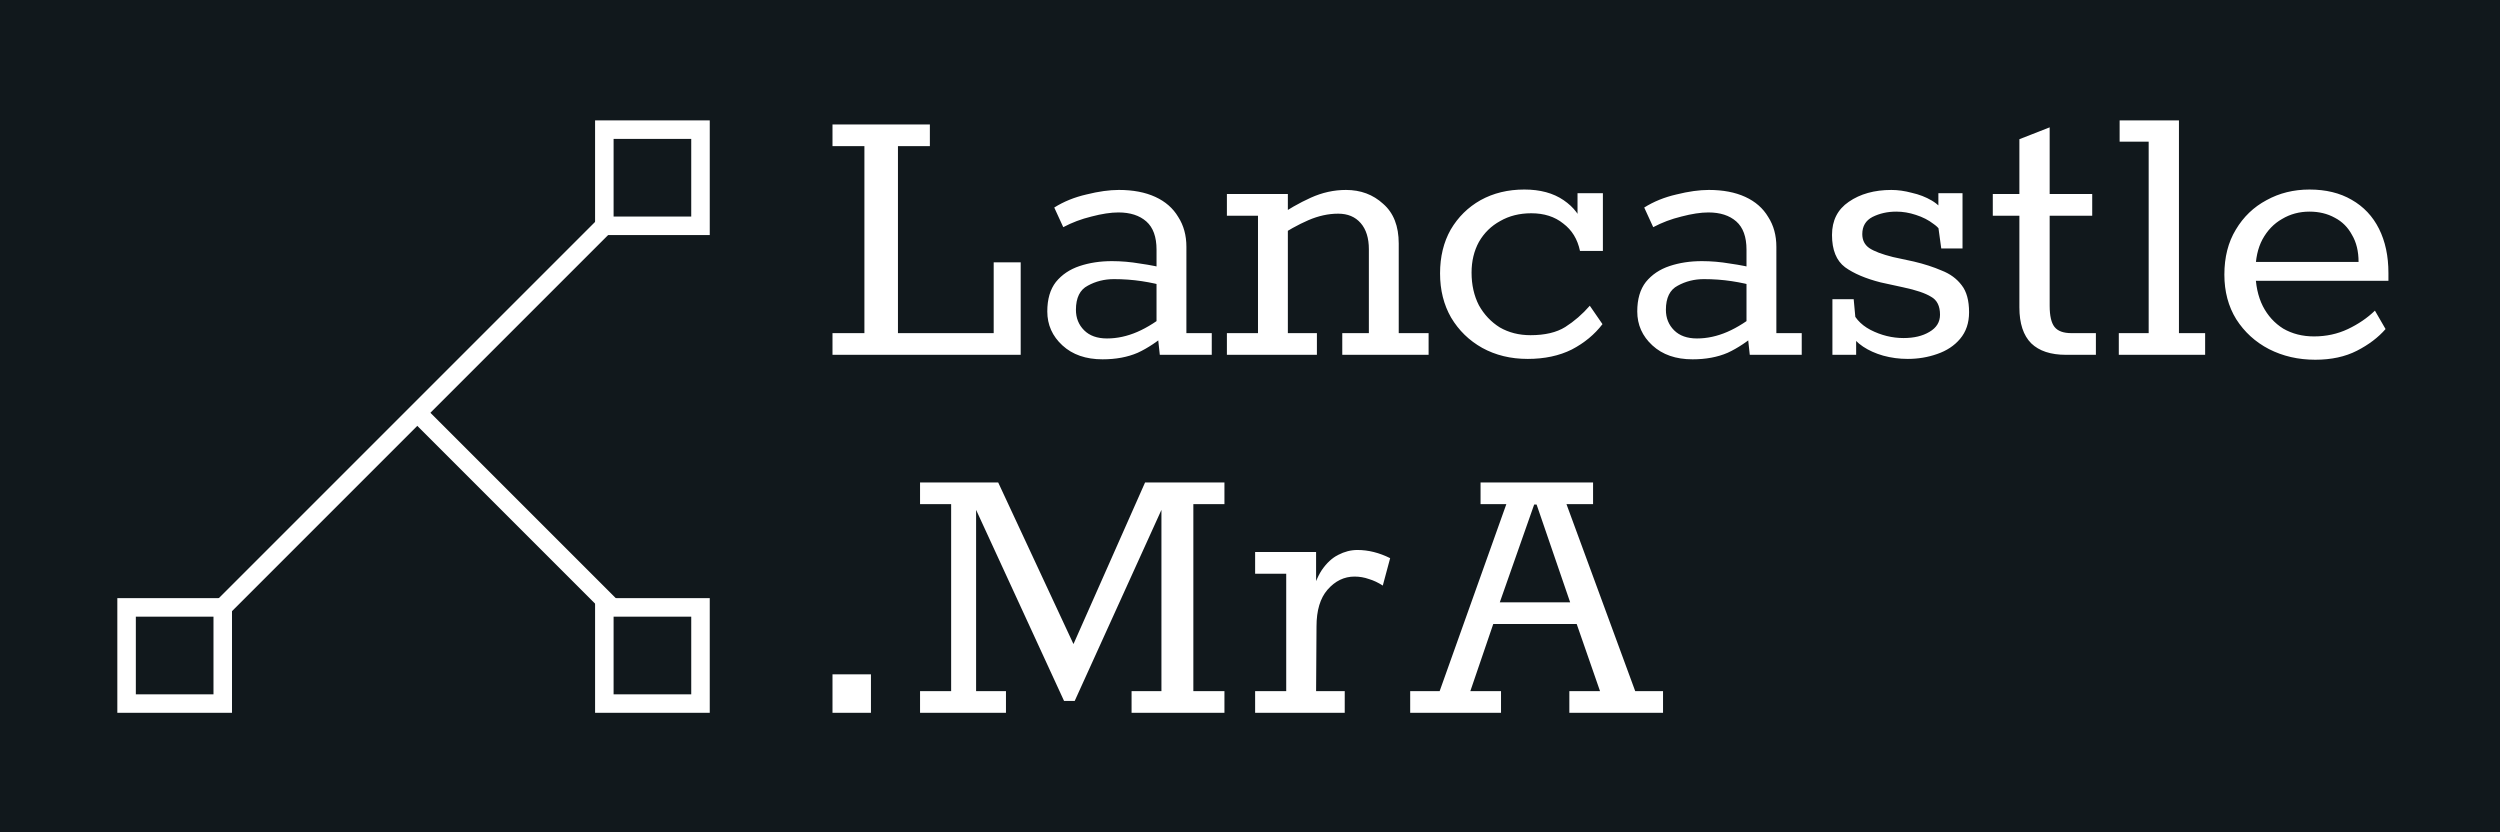 <?xml version="1.0" encoding="UTF-8" standalone="no"?>
<svg
   version="1.1"
   viewBox="-2057.216 -893.952 300.342 100"
   id="svg30"
   width="300.342"
   height="100"
   xmlns="http://www.w3.org/2000/svg"
   xmlns:svg="http://www.w3.org/2000/svg">
  <rect x="-2057.216" y="-893.952" width="300.342" height="100" fill="#808080" stroke="none"/>
  <desc
     id="desc1">Created with Snap</desc>
  <defs
     id="defs1" />
  <g
     id="g30"
     transform="matrix(0.048,0,0,0.048,-1959.12,-851.325)">
    <rect
       x="-2057.216"
       y="-893.952"
       width="6298.624"
       height="2097.152"
       style="fill:#11181c;fill-opacity:1;image-rendering:auto"
       fill="#214f4b"
       id="rect1" />
    <g
       transform="matrix(46.336,0,0,46.336,-1750.016,-586.752)"
       id="g25">
      <g
         display="none"
         id="g2">
        <rect
           x="-27.333"
           y="-102.661"
           display="inline"
           fill="#ffffff"
           width="473.333"
           height="236"
           id="rect2" />
      </g>
      <g
         display="none"
         id="g8">
        <g
           display="inline"
           id="g3">
          <rect
             x="22.318"
             y="13.214"
             transform="matrix(0.707,-0.707,0.707,0.707,-9.159,22.697)"
             fill="#ffffff"
             width="1"
             height="18.382"
             id="rect3" />
        </g>
        <g
           display="inline"
           id="g4">
          <rect
             x="0.005"
             y="15.5"
             transform="matrix(0.707,-0.707,0.707,0.707,-6.627,16)"
             fill="#ffffff"
             width="31.99"
             height="1"
             id="rect4" />
        </g>
        <g
           display="inline"
           id="g5">
          <rect
             x="25.806"
             fill="#ffffff"
             width="6.194"
             height="6.194"
             id="rect5"
             y="0" />
        </g>
        <g
           display="inline"
           id="g6">
          <rect
             x="25.806"
             y="25.806"
             fill="#ffffff"
             width="6.194"
             height="6.194"
             id="rect6" />
        </g>
        <g
           display="inline"
           id="g7">
          <rect
             y="25.806"
             fill="#ffffff"
             width="6.194"
             height="6.194"
             id="rect7"
             x="0" />
        </g>
      </g>
      <g
         id="g14">
        <g
           id="g9">
          <rect
             x="21.014"
             y="13.754"
             transform="matrix(0.707,-0.707,0.707,0.707,-8.619,21.392)"
             width="1"
             height="14.694"
             fill="#ffffff"
             id="rect8" />
        </g>
        <g
           id="g10">
          <rect
             x="0.922"
             y="15.669"
             transform="matrix(0.707,-0.707,0.707,0.707,-6.797,15.93)"
             width="29.817"
             height="1"
             fill="#ffffff"
             id="rect9" />
        </g>
        <g
           id="g11">
          <path
             d="M 31,1 V 5.194 H 26.806 V 1 H 31 M 32,0 H 25.806 V 6.194 H 32 Z"
             fill="#ffffff"
             id="path10" />
        </g>
        <g
           id="g12">
          <path
             d="M 31,26.806 V 31 H 26.806 V 26.806 H 31 m 1,-1 H 25.806 V 32 H 32 Z"
             fill="#ffffff"
             id="path11" />
        </g>
        <g
           id="g13">
          <path
             d="M 5.194,26.806 V 31 H 1 v -4.194 h 4.194 m 1,-1 H 0 V 32 h 6.194 z"
             fill="#ffffff"
             id="path12" />
        </g>
      </g>
      <g
         display="none"
         id="g21">
        <line
           display="inline"
           fill="#ffffff"
           stroke="#ffffff"
           stroke-miterlimit="10"
           x1="26.709"
           y1="26.296"
           x2="16.319"
           y2="15.906"
           id="line14" />
        <line
           display="inline"
           fill="#ffffff"
           stroke="#ffffff"
           stroke-miterlimit="10"
           x1="5.289"
           y1="26.711"
           x2="26.372"
           y2="5.628"
           id="line15" />
        <g
           display="inline"
           id="g16">
          <rect
             x="26.307"
             y="0.5"
             fill="#ffffff"
             width="5.193"
             height="5.193"
             id="rect15" />
          <g
             id="g15">
            <path
               d="M 31,1 V 5.194 H 26.806 V 1 H 31 M 32,0 H 25.806 V 6.194 H 32 Z"
               fill="#ffffff"
               id="path15" />
          </g>
        </g>
        <g
           display="inline"
           id="g18">
          <rect
             x="26.307"
             y="26.306"
             fill="#ffffff"
             width="5.193"
             height="5.194"
             id="rect16" />
          <g
             id="g17">
            <path
               d="M 31,26.806 V 31 H 26.806 V 26.806 H 31 m 1,-1 H 25.806 V 32 H 32 Z"
               fill="#ffffff"
               id="path16" />
          </g>
        </g>
        <g
           display="inline"
           id="g20">
          <rect
             x="0.5"
             y="26.306"
             fill="#ffffff"
             width="5.193"
             height="5.194"
             id="rect18" />
          <g
             id="g19">
            <path
               d="M 5.194,26.806 V 31 H 1 v -4.194 h 4.194 m 1,-1 H 0 V 32 h 6.194 z"
               fill="#ffffff"
               id="path18" />
          </g>
        </g>
      </g>
      <g
         display="none"
         id="g24">
        <line
           display="inline"
           fill="#ffffff"
           stroke="#ffffff"
           stroke-miterlimit="10"
           x1="26.709"
           y1="26.296"
           x2="16.319"
           y2="15.906"
           id="line21" />
        <line
           display="inline"
           fill="#ffffff"
           stroke="#ffffff"
           stroke-miterlimit="10"
           x1="5.289"
           y1="26.711"
           x2="26.372"
           y2="5.628"
           id="line22" />
        <rect
           x="25.806"
           display="inline"
           fill="#ffffff"
           width="6.194"
           height="6.194"
           id="rect22"
           y="0" />
        <rect
           x="25.806"
           y="25.806"
           display="inline"
           fill="#ffffff"
           width="6.194"
           height="6.194"
           id="rect23" />
        <rect
           y="25.806"
           display="inline"
           fill="#ffffff"
           width="6.194"
           height="6.194"
           id="rect24"
           x="0" />
      </g>
      <desc
         id="desc24">Created with Snap</desc>
      <defs
         id="defs24" />
    </g>
    <g
       id="g27">
      <g
         transform="scale(1.024,-1.024)"
         id="g26">
        <path
           d="M 499,0 H 39 v 53 h 78 V 510 H 39 v 53 H 277 V 510 H 199 V 53 h 234 v 173 h 66 z m 200,-11 q -61,0 -98,34 -37,34 -37,83 0,45 21,72 22,27 58,39 36,12 79,12 34,0 69,-6 36,-5 70,-14 l -30,-5 v 53 q 0,47 -25,69 -25,22 -68,22 -28,0 -66,-10 -37,-9 -69,-26 l -22,48 q 35,22 79,32 44,11 79,11 52,0 89,-17 37,-17 56,-49 20,-31 20,-73 V 53 h 62 V 0 H 839 l -6,56 h 28 Q 822,22 785,5 748,-11 699,-11 Z m 11,51 q 37,0 74,16 37,16 77,49 L 831,69 v 116 l 23,-18 q -26,8 -59,13 -33,5 -68,5 -35,0 -64,-16 -29,-15 -29,-59 0,-30 20,-50 20,-20 56,-20 z M 1223,0 h -220 v 53 h 76 v 287 h -76 v 53 h 149 v -54 l -28,-3 q 42,29 84,48 42,19 86,19 54,0 91,-34 38,-33 38,-97 V 53 h 73 V 0 h -211 v 53 h 65 v 205 q 0,41 -20,64 -20,23 -55,23 -36,0 -73,-16 -37,-16 -79,-44 l 29,32 V 53 h 71 z m 515,-10 q -62,0 -111,27 -48,27 -76,74 -27,47 -27,108 0,61 26,107 27,46 73,72 47,26 107,26 58,0 96,-26 38,-26 48,-64 h -14 v 81 h 62 V 254 h -56 q -9,43 -41,67 -31,25 -78,25 -43,0 -76,-19 -33,-18 -52,-51 -18,-33 -18,-75 0,-45 18,-80 19,-34 51,-54 33,-19 75,-19 53,0 85,20 33,21 60,52 l 31,-45 q -29,-38 -75,-62 -46,-23 -108,-23 z m 403,-1 q -61,0 -98,34 -37,34 -37,83 0,45 21,72 22,27 58,39 36,12 79,12 34,0 69,-6 36,-5 70,-14 l -30,-5 v 53 q 0,47 -25,69 -25,22 -68,22 -28,0 -66,-10 -37,-9 -69,-26 l -22,48 q 35,22 79,32 44,11 79,11 52,0 89,-17 37,-17 56,-49 20,-31 20,-73 V 53 h 62 V 0 h -127 l -6,56 h 28 q -39,-34 -76,-51 -37,-16 -86,-16 z m 11,51 q 37,0 74,16 37,16 77,49 l -30,-36 v 116 l 23,-18 q -26,8 -59,13 -33,5 -68,5 -35,0 -64,-16 -29,-15 -29,-59 0,-30 20,-50 20,-20 56,-20 z m 515,-50 q -31,0 -60,8 -28,8 -49,22 -21,14 -32,33 l 15,-9 V 0 h -58 v 136 h 52 l 6,-65 -14,47 q 11,-37 49,-57 39,-20 81,-20 38,0 63,15 26,15 26,42 0,32 -22,44 -21,13 -68,23 l -55,12 q -55,14 -87,37 -32,24 -32,79 0,53 41,81 42,29 104,29 24,0 50,-7 27,-6 49,-19 22,-13 31,-32 l -15,5 v 45 h 59 V 260 h -52 l -13,95 17,-66 q -4,18 -23,31 -18,14 -43,22 -24,8 -48,8 -32,0 -58,-13 -25,-13 -25,-42 0,-22 17,-34 18,-12 58,-22 l 51,-11 q 38,-9 68,-22 31,-12 49,-36 18,-23 18,-66 0,-39 -22,-65 -21,-25 -56,-37 -34,-12 -72,-12 z m 460,10 h -73 q -56,0 -85,28 -29,29 -29,88 v 224 h -65 v 53 h 65 v 134 l 74,29 V 393 h 104 V 340 H 3014 V 120 q 0,-37 12,-52 12,-15 41,-15 h 60 z m 267,0 h -211 v 53 h 73 v 468 h -71 v 52 h 145 V 53 h 64 z m 269,-12 q -62,0 -113,26 -50,26 -80,73 -29,47 -29,109 0,64 28,110 28,47 75,72 47,26 105,26 60,0 103,-25 44,-25 67,-71 23,-46 23,-108 v -19 h -336 l 1,46 h 262 q 0,39 -16,66 -15,28 -42,42 -27,15 -62,15 -37,0 -67,-18 -30,-17 -48,-50 -17,-32 -17,-78 0,-49 18,-85 18,-35 50,-55 33,-19 75,-19 45,0 83,18 38,18 66,45 l 26,-45 q -27,-31 -70,-53 -43,-22 -102,-22 z"
           fill="#ffffff"
           id="path25" />
      </g>
    </g>
    <g
       transform="translate(-21.504,896)"
       id="g29">
      <g
         transform="scale(1.024,-1.024)"
         id="g28">
        <path
           d="M 154,0 H 60 v 94 h 94 z M 484,0 H 274 v 53 h 76 v 457 h -76 v 53 H 465 L 649,168 824,563 h 194 V 510 H 942 V 53 h 76 V 0 H 791 v 53 h 73 V 496 L 652,29 H 626 L 411,496 V 53 h 73 z m 828,0 h -219 v 53 h 76 v 287 h -76 v 53 h 149 V 276 l -14,2 q 11,45 28,71 18,26 40,37 23,12 47,12 20,0 40,-5 20,-5 40,-15 l -18,-67 q -17,11 -34,16 -17,6 -35,6 -38,0 -66,-32 -27,-31 -27,-90 l -1,-158 h 70 z m 382,0 h -222 v 53 h 72 l 163,457 h -63 v 53 h 275 v -53 h -65 L 2022,53 h 68 V 0 h -229 v 53 h 75 l -57,164 H 1675 L 1619,53 h 75 z m 81,509 -84,-239 h 172 l -82,239 z"
           fill="#ffffff"
           id="path27" />
      </g>
    </g>
  </g>
</svg>
